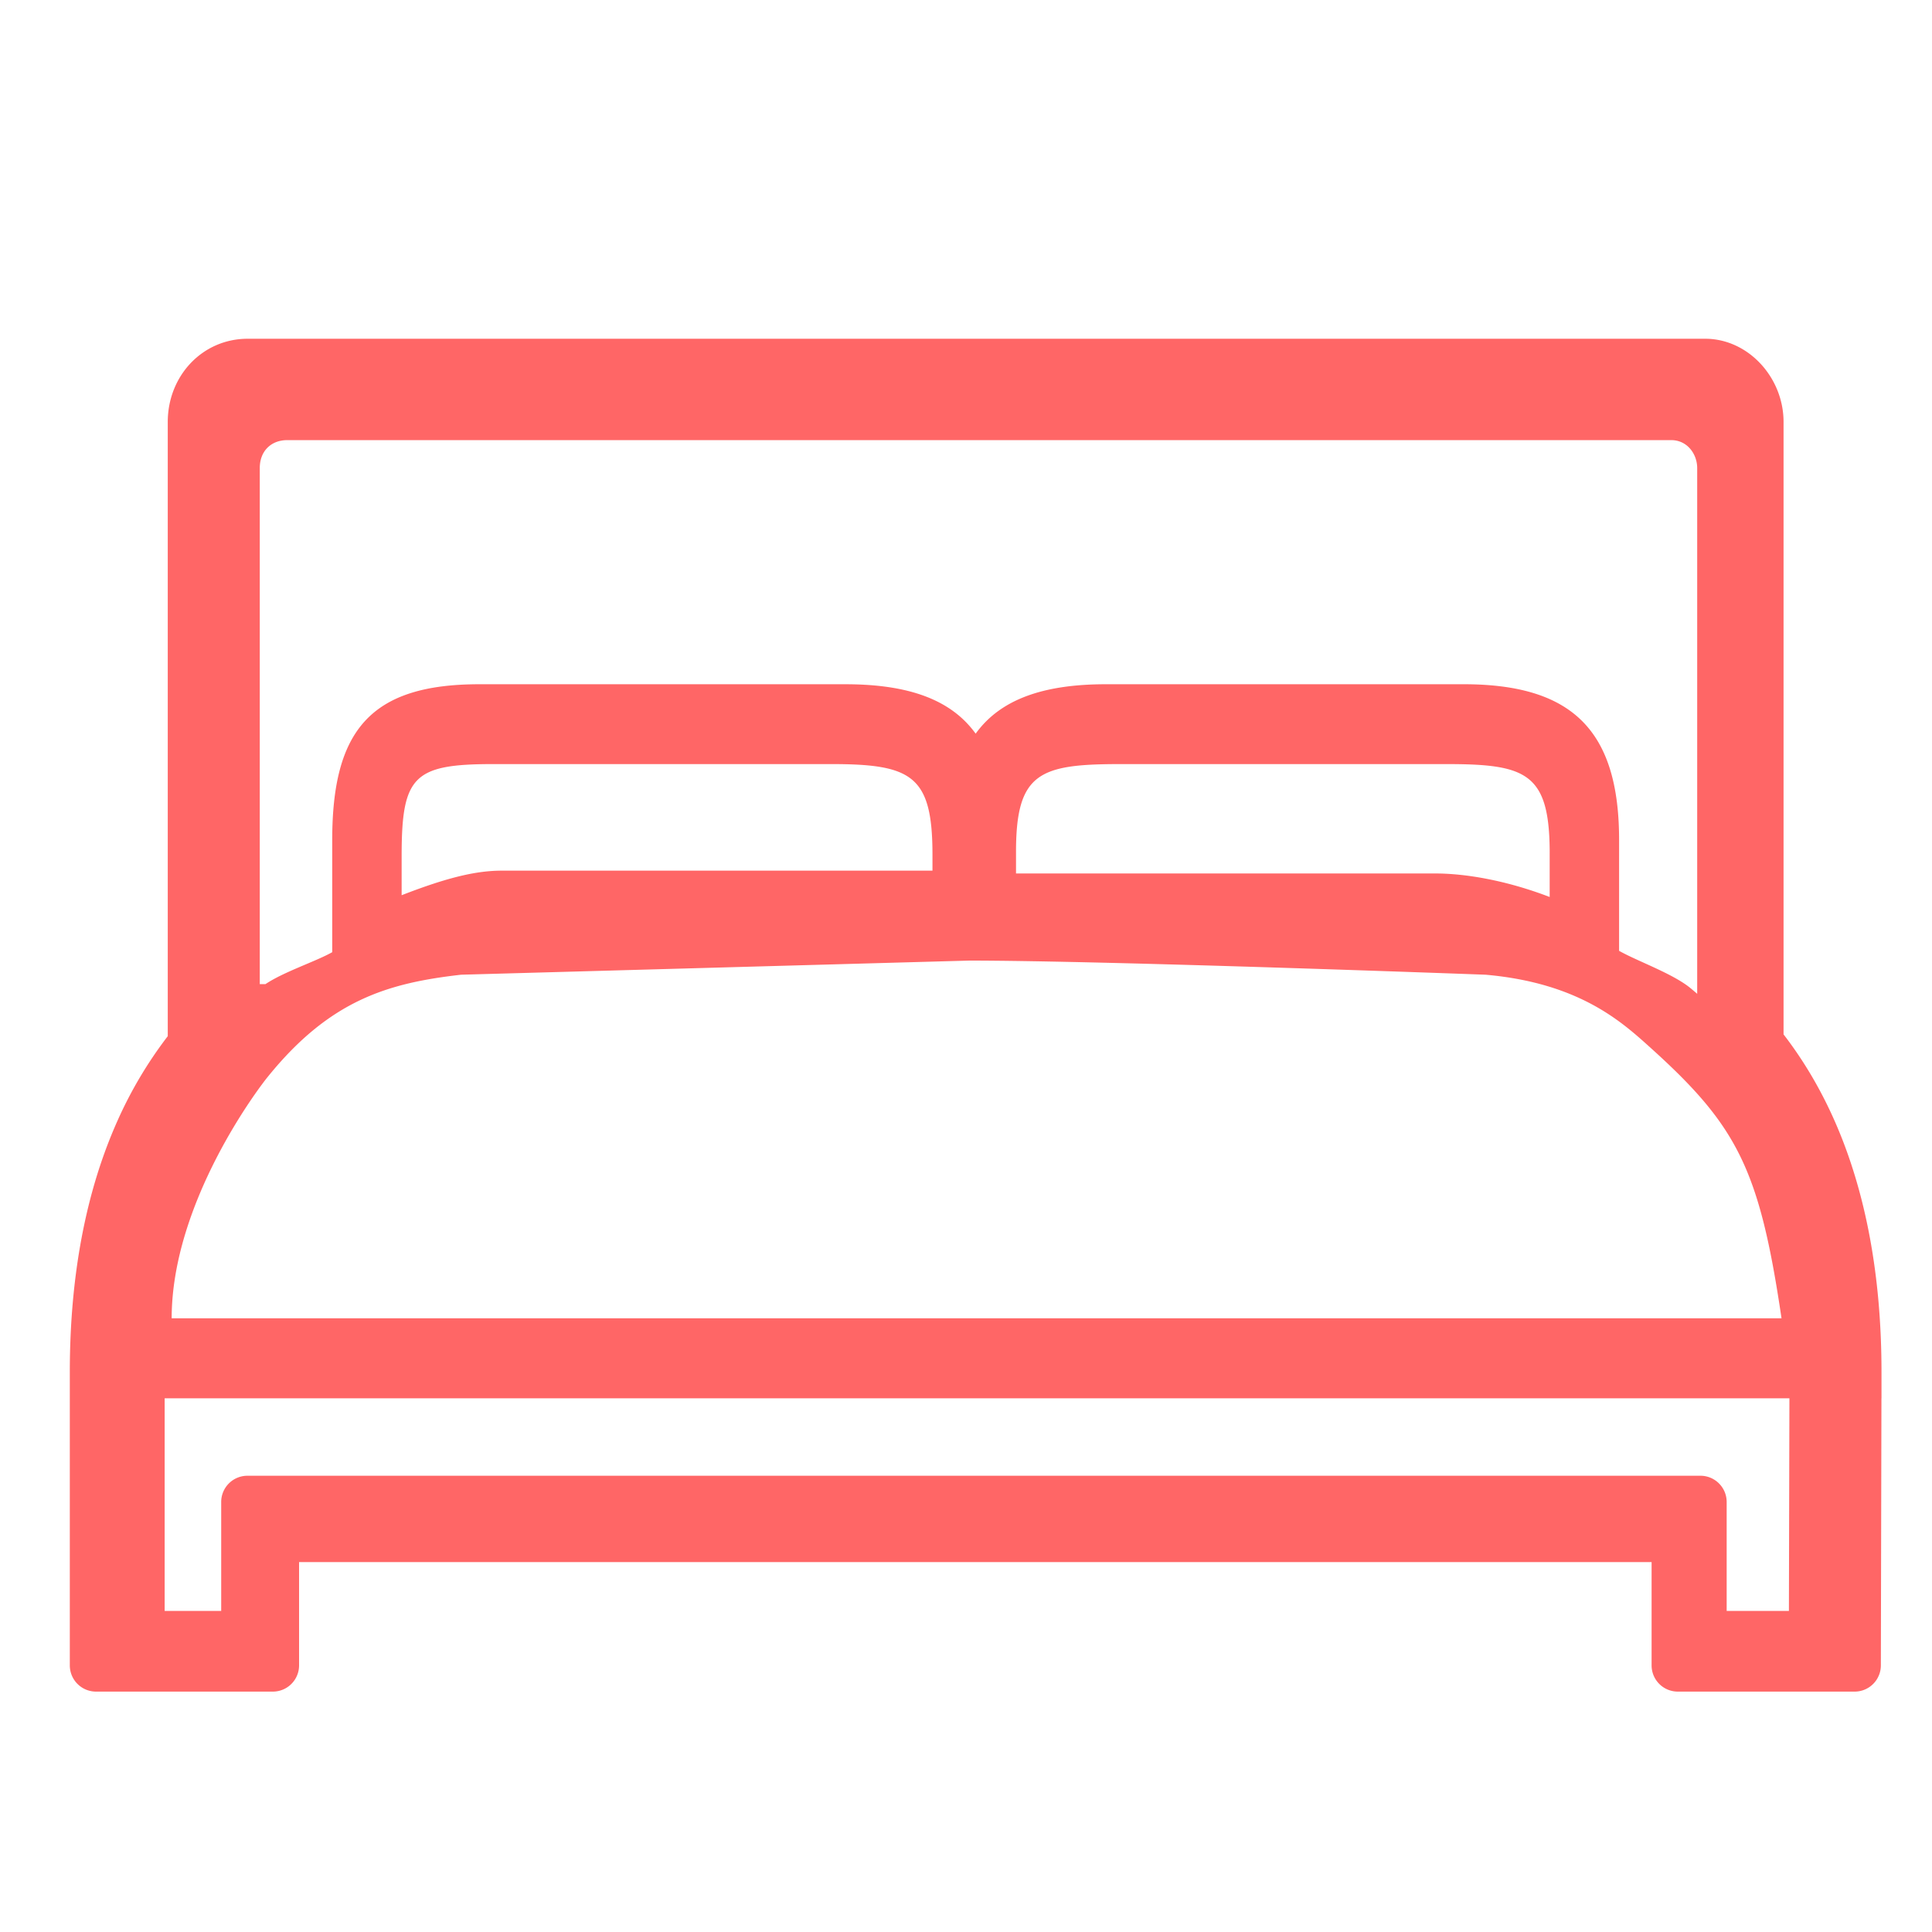 <?xml version="1.0" standalone="no"?><!DOCTYPE svg PUBLIC "-//W3C//DTD SVG 1.1//EN" "http://www.w3.org/Graphics/SVG/1.1/DTD/svg11.dtd"><svg t="1507953281905" class="icon" style="" viewBox="0 0 1024 1024" version="1.1" xmlns="http://www.w3.org/2000/svg" p-id="1972" xmlns:xlink="http://www.w3.org/1999/xlink" width="32" height="32"><defs><style type="text/css"></style></defs><path d="M972.58 594.529c-7.439-16.947-16.563-32.41-27.259-46.285V223.616c0-23.47-18.652-44.073-41.574-44.073H131.328c-24.182 0-42.409 19.804-42.409 44.073v325.581a221.86 221.86 0 0 0-26.839 45.251c-16.64 37.35-25.078 82.022-25.078 132.782V882.688a13.901 13.901 0 0 0 13.901 13.901h93.716a13.901 13.901 0 0 0 13.896-13.901v-54.738h716.867V882.688a13.896 13.896 0 0 0 13.896 13.901h93.716a13.901 13.901 0 0 0 13.901-13.875l0.307-141.594h0.031v-13.896c0-50.78-8.294-95.427-24.653-132.695zM137.687 248.044c0-8.832 5.868-14.771 14.607-14.771h733.476c8.622 0 13.778 7.511 13.778 14.771v278.697a220.831 220.831 0 0 0-3.512-2.98c-9.354-7.711-28.083-14.264-37.883-19.804V445.194c0-57.851-24.637-82.534-82.381-82.534H586.189c-33.633 0-56.095 8.212-69.069 26.199-12.984-17.987-35.436-26.194-69.069-26.194H253.978c-57.743 0-77.891 24.678-77.891 82.534v59.474c-8.438 4.813-25.728 10.419-35.405 16.947h-2.995V248.044z m683.674 204.175v23.204c-23.045-8.842-44.718-12.462-60.534-12.462h-222.316v-11.453c0-41.902 12.37-46.525 55.168-46.525h173.107c42.332 0 54.579 4.777 54.579 47.237z m-327.132 0.783v8.458H266.107c-13.164 0-28.129 3.256-53.228 13.025v-20.767c0-42.46 6.257-48.742 48.589-48.742h179.087c42.803 0 53.673 6.129 53.673 48.026z m-352.051 117.432c32.84-40.468 63.59-49.428 102.246-53.816l269.281-7.485c72.192 0 273.638 7.485 273.638 7.485 49.971 4.388 72.468 25.201 87.608 38.84 45.916 41.405 57.656 64.394 69.294 143.278H90.988c0-61.404 46.162-122.276 51.195-128.307z m805.985 283.382h-32.993v-57.733c0-7.68-6.221-13.906-13.906-13.906H131.139a13.901 13.901 0 0 0-13.901 13.906v57.733h-29.967v-112.691H948.429l-0.271 112.691z" p-id="1973" fill="#FF6666"></path></svg>